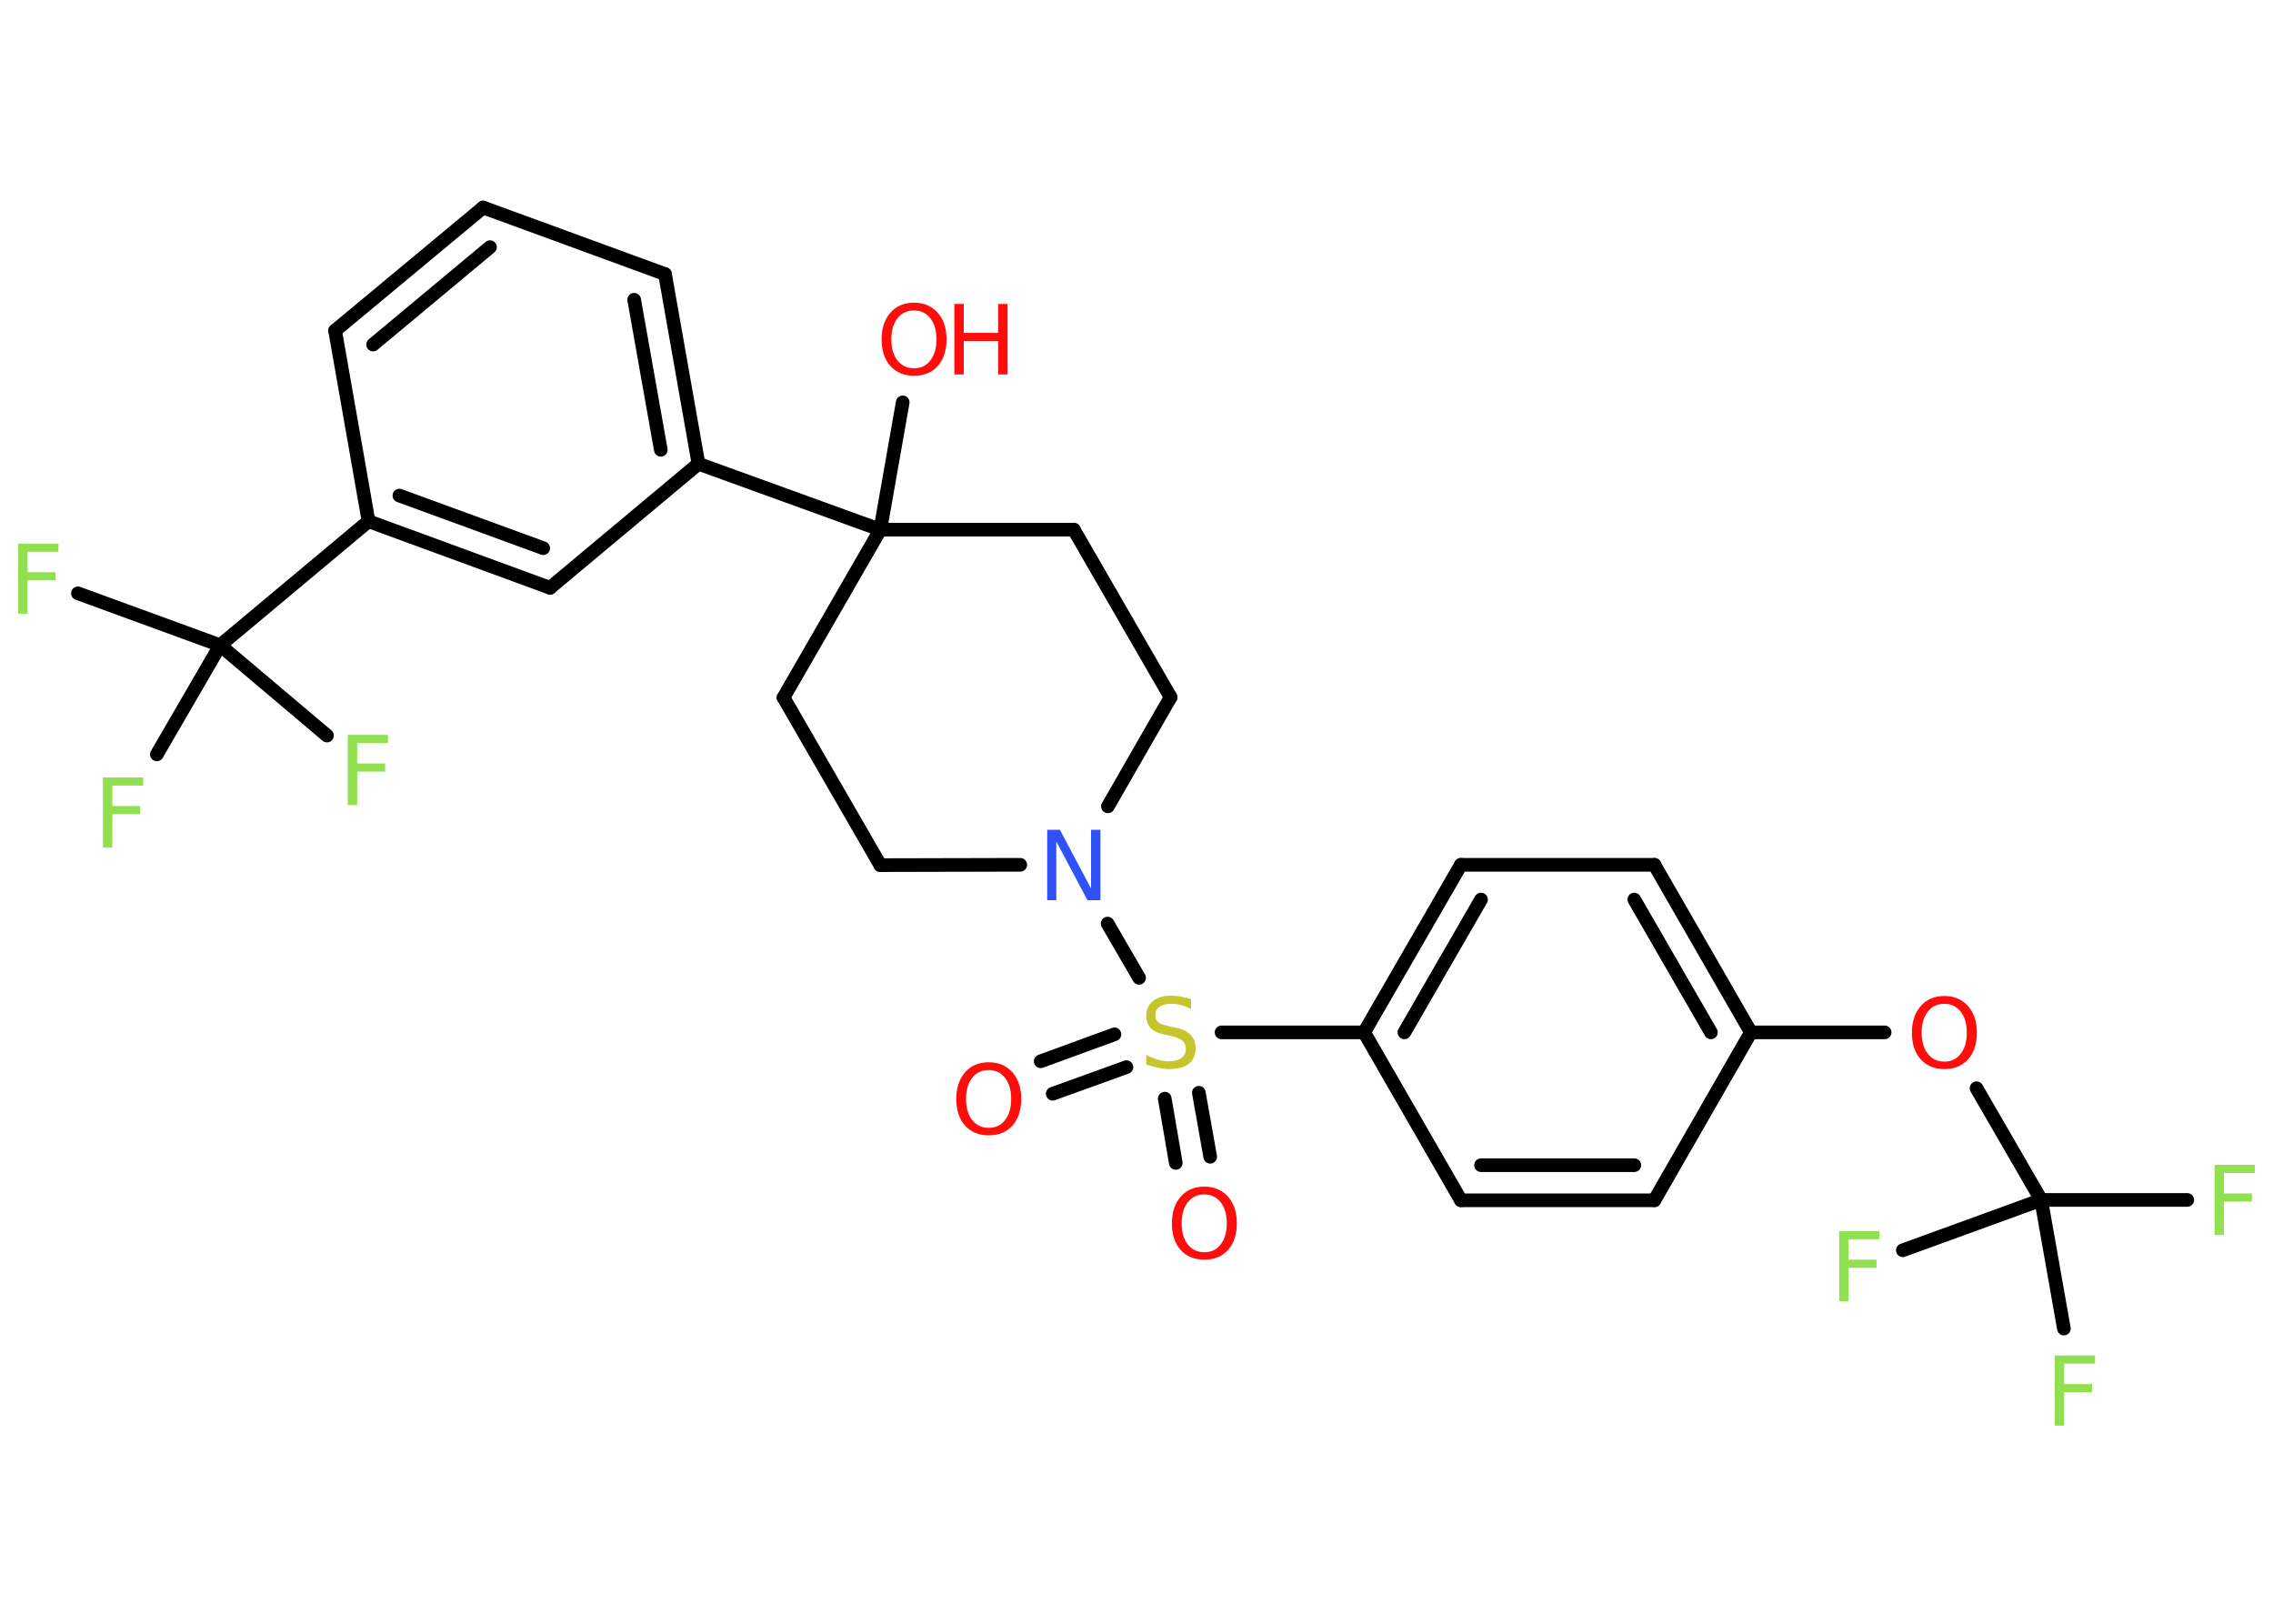 <?xml version='1.0' encoding='UTF-8'?>
<!DOCTYPE svg PUBLIC "-//W3C//DTD SVG 1.1//EN" "http://www.w3.org/Graphics/SVG/1.1/DTD/svg11.dtd">
<svg version='1.2' xmlns='http://www.w3.org/2000/svg' xmlns:xlink='http://www.w3.org/1999/xlink' width='70.0mm' height='50.0mm' viewBox='0 0 70.0 50.0'>
  <desc>Generated by the Chemistry Development Kit (http://github.com/cdk)</desc>
  <g stroke-linecap='round' stroke-linejoin='round' stroke='#000000' stroke-width='.42' fill='#90E050'>
    <rect x='.0' y='.0' width='70.0' height='50.0' fill='#FFFFFF' stroke='none'/>
    <g id='mol1' class='mol'>
      <g id='mol1bnd1' class='bond'>
        <line x1='32.05' y1='32.68' x2='34.32' y2='31.85'/>
        <line x1='32.42' y1='33.68' x2='34.69' y2='32.86'/>
      </g>
      <g id='mol1bnd2' class='bond'>
        <line x1='36.92' y1='33.65' x2='37.27' y2='35.62'/>
        <line x1='35.87' y1='33.83' x2='36.21' y2='35.81'/>
      </g>
      <line id='mol1bnd3' class='bond' x1='37.62' y1='31.79' x2='42.01' y2='31.79'/>
      <g id='mol1bnd4' class='bond'>
        <line x1='44.99' y1='26.63' x2='42.01' y2='31.79'/>
        <line x1='45.61' y1='27.7' x2='43.25' y2='31.79'/>
      </g>
      <line id='mol1bnd5' class='bond' x1='44.99' y1='26.63' x2='50.95' y2='26.63'/>
      <g id='mol1bnd6' class='bond'>
        <line x1='53.92' y1='31.79' x2='50.95' y2='26.63'/>
        <line x1='52.69' y1='31.79' x2='50.33' y2='27.7'/>
      </g>
      <line id='mol1bnd7' class='bond' x1='53.92' y1='31.79' x2='58.04' y2='31.79'/>
      <line id='mol1bnd8' class='bond' x1='60.87' y1='33.51' x2='62.86' y2='36.95'/>
      <line id='mol1bnd9' class='bond' x1='62.86' y1='36.95' x2='67.36' y2='36.95'/>
      <line id='mol1bnd10' class='bond' x1='62.86' y1='36.95' x2='58.6' y2='38.5'/>
      <line id='mol1bnd11' class='bond' x1='62.86' y1='36.95' x2='63.56' y2='40.91'/>
      <line id='mol1bnd12' class='bond' x1='53.92' y1='31.79' x2='50.95' y2='36.96'/>
      <g id='mol1bnd13' class='bond'>
        <line x1='44.99' y1='36.96' x2='50.95' y2='36.96'/>
        <line x1='45.61' y1='35.88' x2='50.33' y2='35.88'/>
      </g>
      <line id='mol1bnd14' class='bond' x1='42.01' y1='31.79' x2='44.99' y2='36.96'/>
      <line id='mol1bnd15' class='bond' x1='35.08' y1='30.11' x2='34.11' y2='28.44'/>
      <line id='mol1bnd16' class='bond' x1='31.42' y1='26.63' x2='27.11' y2='26.64'/>
      <line id='mol1bnd17' class='bond' x1='27.11' y1='26.64' x2='24.13' y2='21.48'/>
      <line id='mol1bnd18' class='bond' x1='24.13' y1='21.48' x2='27.11' y2='16.31'/>
      <line id='mol1bnd19' class='bond' x1='27.11' y1='16.31' x2='27.8' y2='12.39'/>
      <line id='mol1bnd20' class='bond' x1='27.11' y1='16.31' x2='21.51' y2='14.28'/>
      <g id='mol1bnd21' class='bond'>
        <line x1='21.51' y1='14.28' x2='20.48' y2='8.44'/>
        <line x1='20.35' y1='13.85' x2='19.53' y2='9.23'/>
      </g>
      <line id='mol1bnd22' class='bond' x1='20.48' y1='8.44' x2='14.88' y2='6.39'/>
      <g id='mol1bnd23' class='bond'>
        <line x1='14.88' y1='6.39' x2='10.32' y2='10.18'/>
        <line x1='15.09' y1='7.61' x2='11.49' y2='10.61'/>
      </g>
      <line id='mol1bnd24' class='bond' x1='10.32' y1='10.18' x2='11.35' y2='16.05'/>
      <line id='mol1bnd25' class='bond' x1='11.35' y1='16.05' x2='6.78' y2='19.87'/>
      <line id='mol1bnd26' class='bond' x1='6.78' y1='19.87' x2='2.4' y2='18.27'/>
      <line id='mol1bnd27' class='bond' x1='6.78' y1='19.87' x2='4.83' y2='23.23'/>
      <line id='mol1bnd28' class='bond' x1='6.78' y1='19.87' x2='10.07' y2='22.65'/>
      <g id='mol1bnd29' class='bond'>
        <line x1='11.35' y1='16.05' x2='16.94' y2='18.1'/>
        <line x1='12.3' y1='15.26' x2='16.73' y2='16.88'/>
      </g>
      <line id='mol1bnd30' class='bond' x1='21.51' y1='14.28' x2='16.94' y2='18.1'/>
      <line id='mol1bnd31' class='bond' x1='27.11' y1='16.31' x2='33.07' y2='16.31'/>
      <line id='mol1bnd32' class='bond' x1='33.07' y1='16.31' x2='36.05' y2='21.47'/>
      <line id='mol1bnd33' class='bond' x1='34.12' y1='24.83' x2='36.05' y2='21.47'/>
      <path id='mol1atm1' class='atom' d='M30.45 32.95q-.32 .0 -.51 .24q-.19 .24 -.19 .65q.0 .41 .19 .65q.19 .24 .51 .24q.32 .0 .5 -.24q.19 -.24 .19 -.65q.0 -.41 -.19 -.65q-.19 -.24 -.5 -.24zM30.45 32.71q.45 .0 .73 .31q.27 .31 .27 .82q.0 .51 -.27 .82q-.27 .3 -.73 .3q-.46 .0 -.73 -.3q-.27 -.3 -.27 -.82q.0 -.51 .27 -.82q.27 -.31 .73 -.31z' stroke='none' fill='#FF0D0D'/>
      <path id='mol1atm2' class='atom' d='M36.68 30.78v.29q-.16 -.08 -.31 -.12q-.15 -.04 -.29 -.04q-.24 .0 -.37 .09q-.13 .09 -.13 .26q.0 .14 .09 .22q.09 .07 .33 .12l.18 .04q.32 .06 .48 .22q.16 .16 .16 .42q.0 .31 -.21 .48q-.21 .16 -.62 .16q-.15 .0 -.33 -.04q-.17 -.04 -.36 -.1v-.3q.18 .1 .35 .15q.17 .05 .34 .05q.25 .0 .39 -.1q.14 -.1 .14 -.28q.0 -.16 -.1 -.25q-.1 -.09 -.32 -.14l-.18 -.04q-.33 -.06 -.47 -.2q-.15 -.14 -.15 -.39q.0 -.29 .2 -.45q.2 -.17 .56 -.17q.15 .0 .31 .03q.16 .03 .32 .08z' stroke='none' fill='#C6C62C'/>
      <path id='mol1atm3' class='atom' d='M37.09 36.78q-.32 .0 -.51 .24q-.19 .24 -.19 .65q.0 .41 .19 .65q.19 .24 .51 .24q.32 .0 .5 -.24q.19 -.24 .19 -.65q.0 -.41 -.19 -.65q-.19 -.24 -.5 -.24zM37.09 36.54q.45 .0 .73 .31q.27 .31 .27 .82q.0 .51 -.27 .82q-.27 .3 -.73 .3q-.46 .0 -.73 -.3q-.27 -.3 -.27 -.82q.0 -.51 .27 -.82q.27 -.31 .73 -.31z' stroke='none' fill='#FF0D0D'/>
      <path id='mol1atm8' class='atom' d='M59.88 30.91q-.32 .0 -.51 .24q-.19 .24 -.19 .65q.0 .41 .19 .65q.19 .24 .51 .24q.32 .0 .5 -.24q.19 -.24 .19 -.65q.0 -.41 -.19 -.65q-.19 -.24 -.5 -.24zM59.88 30.67q.45 .0 .73 .31q.27 .31 .27 .82q.0 .51 -.27 .82q-.27 .3 -.73 .3q-.46 .0 -.73 -.3q-.27 -.3 -.27 -.82q.0 -.51 .27 -.82q.27 -.31 .73 -.31z' stroke='none' fill='#FF0D0D'/>
      <path id='mol1atm10' class='atom' d='M68.2 35.87h1.24v.25h-.95v.63h.86v.25h-.86v1.03h-.29v-2.17z' stroke='none'/>
      <path id='mol1atm11' class='atom' d='M56.64 37.91h1.24v.25h-.95v.63h.86v.25h-.86v1.03h-.29v-2.17z' stroke='none'/>
      <path id='mol1atm12' class='atom' d='M63.28 41.74h1.24v.25h-.95v.63h.86v.25h-.86v1.03h-.29v-2.17z' stroke='none'/>
      <path id='mol1atm15' class='atom' d='M32.25 25.55h.39l.96 1.81v-1.81h.29v2.17h-.4l-.96 -1.81v1.81h-.28v-2.17z' stroke='none' fill='#3050F8'/>
      <g id='mol1atm19' class='atom'>
        <path d='M28.15 9.56q-.32 .0 -.51 .24q-.19 .24 -.19 .65q.0 .41 .19 .65q.19 .24 .51 .24q.32 .0 .5 -.24q.19 -.24 .19 -.65q.0 -.41 -.19 -.65q-.19 -.24 -.5 -.24zM28.15 9.32q.45 .0 .73 .31q.27 .31 .27 .82q.0 .51 -.27 .82q-.27 .3 -.73 .3q-.46 .0 -.73 -.3q-.27 -.3 -.27 -.82q.0 -.51 .27 -.82q.27 -.31 .73 -.31z' stroke='none' fill='#FF0D0D'/>
        <path d='M29.39 9.36h.29v.89h1.06v-.89h.29v2.17h-.29v-1.03h-1.06v1.03h-.29v-2.17z' stroke='none' fill='#FF0D0D'/>
      </g>
      <path id='mol1atm26' class='atom' d='M.56 16.74h1.24v.25h-.95v.63h.86v.25h-.86v1.03h-.29v-2.17z' stroke='none'/>
      <path id='mol1atm27' class='atom' d='M3.17 23.94h1.24v.25h-.95v.63h.86v.25h-.86v1.03h-.29v-2.17z' stroke='none'/>
      <path id='mol1atm28' class='atom' d='M10.71 22.63h1.24v.25h-.95v.63h.86v.25h-.86v1.03h-.29v-2.17z' stroke='none'/>
    </g>
  </g>
</svg>
